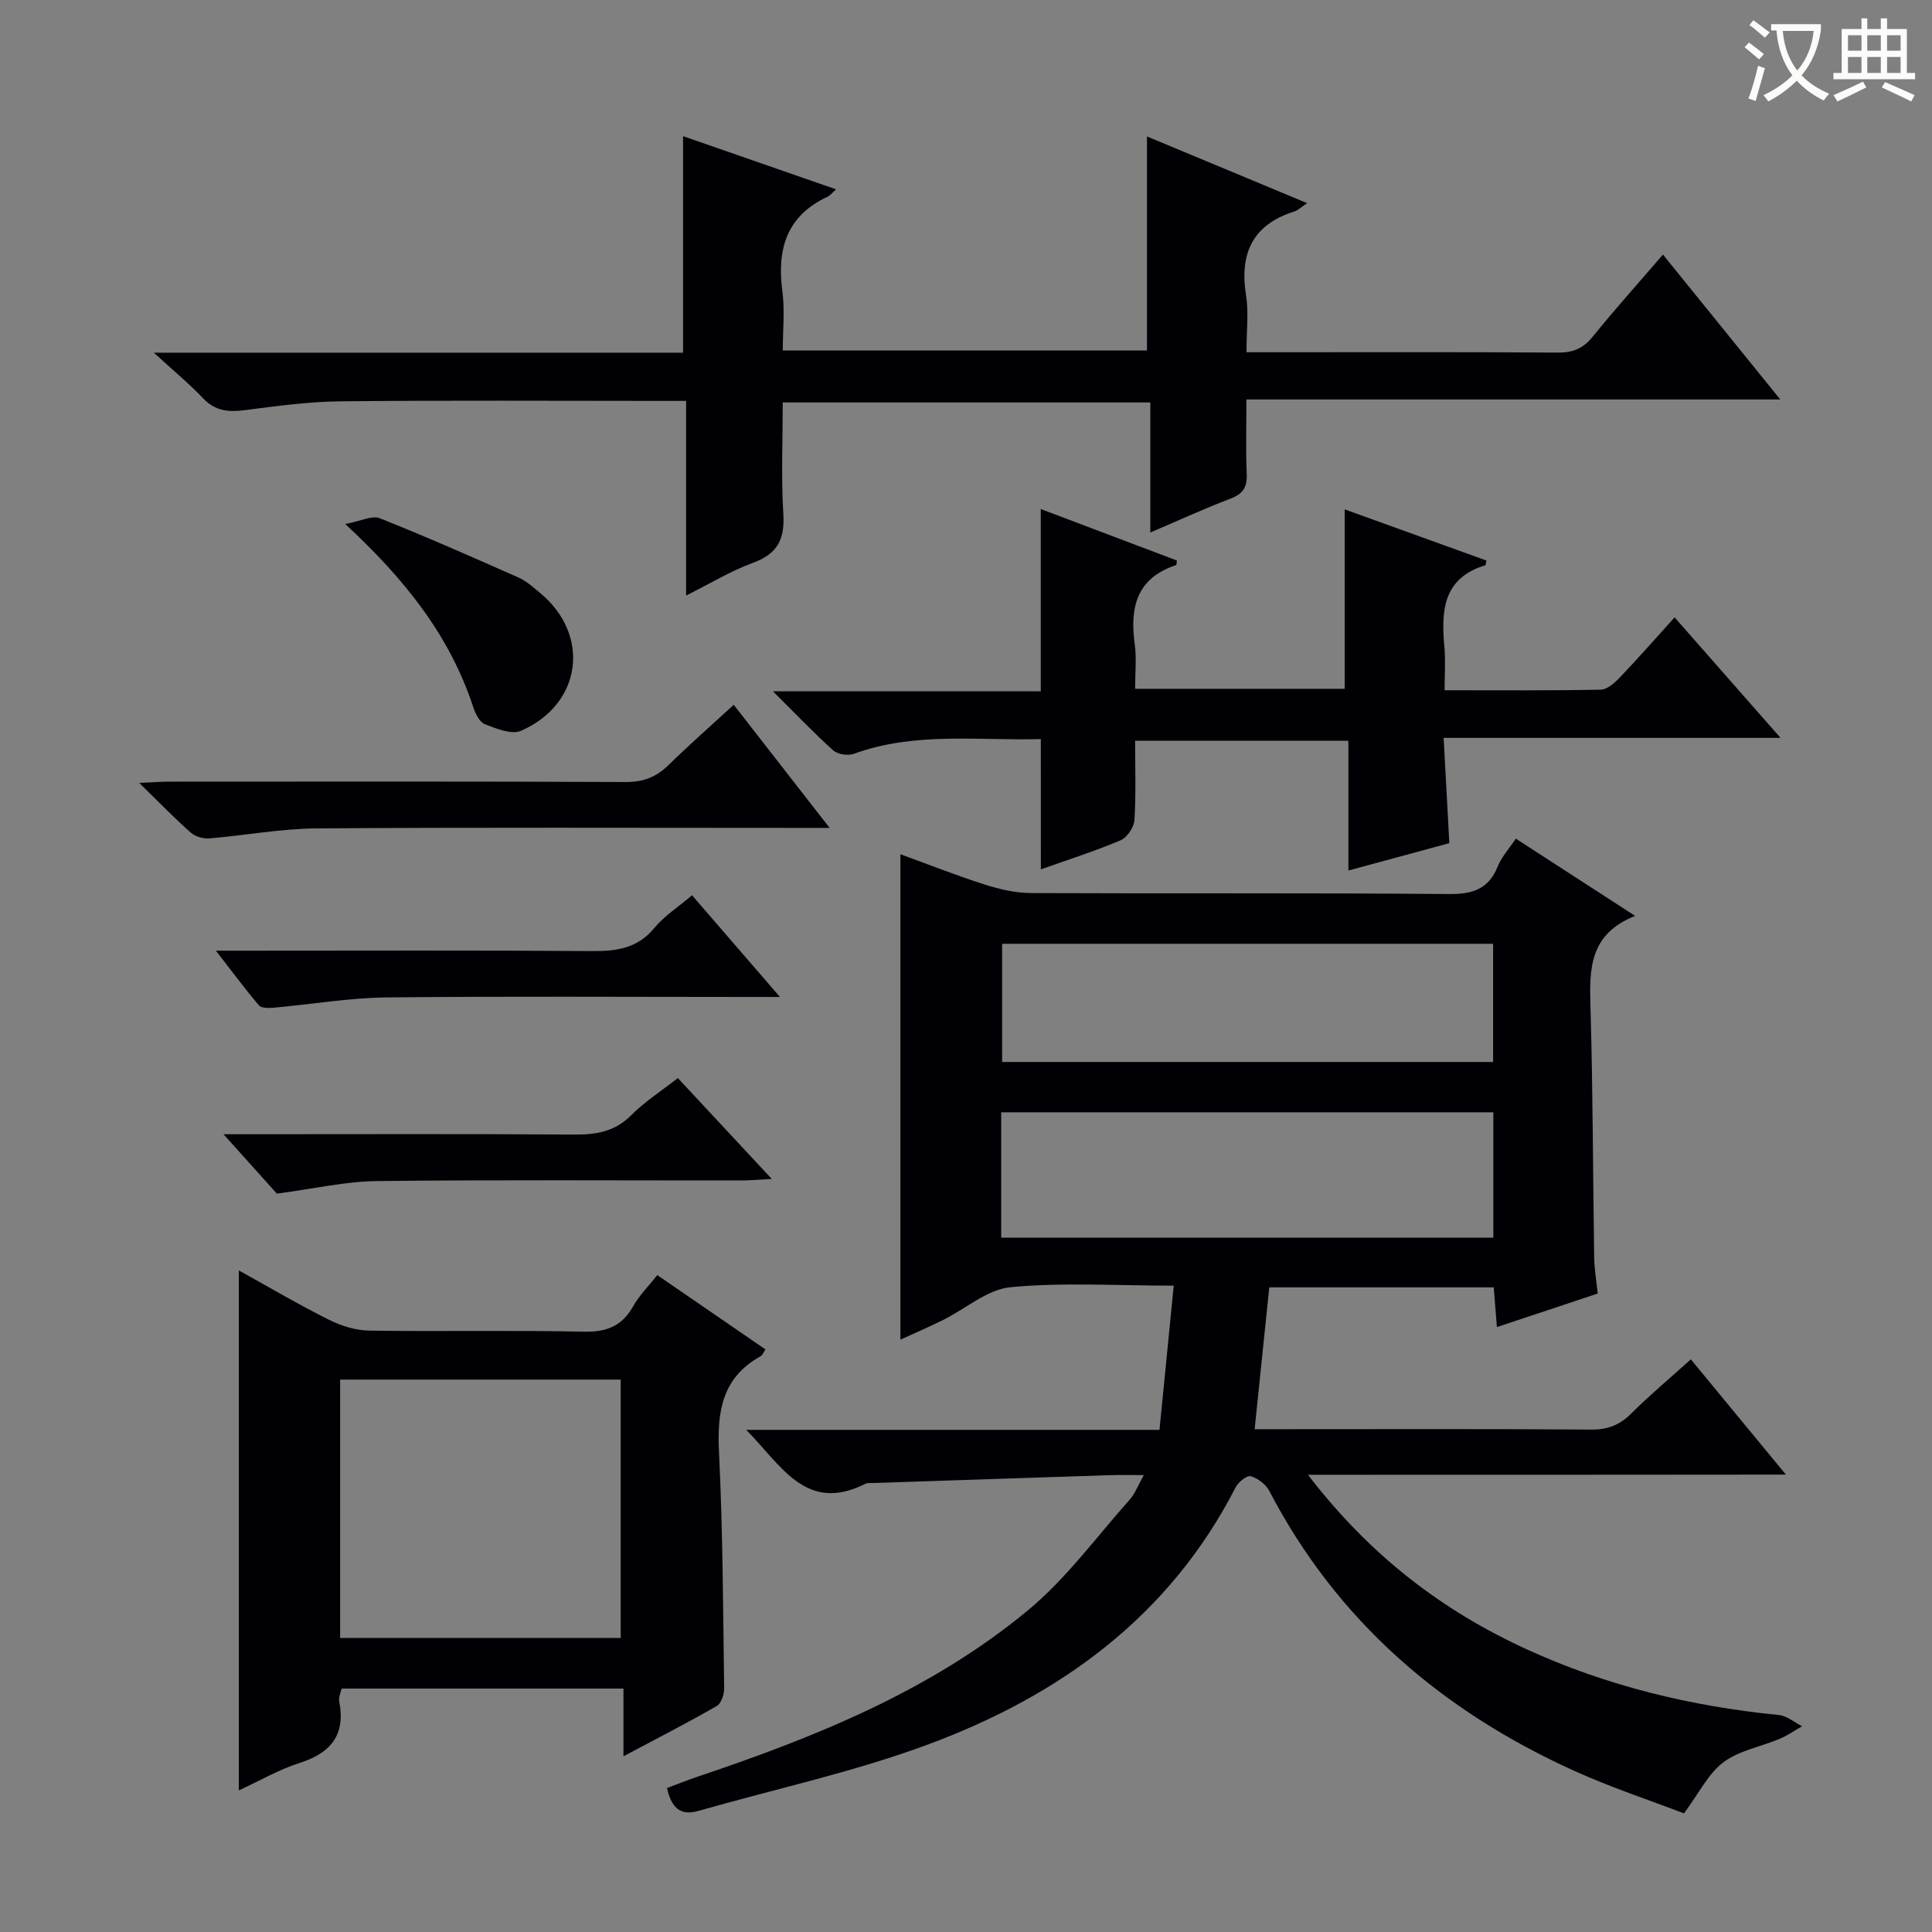 <svg enable-background="new 0 0 400 400" viewBox="0 0 400 400" xmlns="http://www.w3.org/2000/svg"><rect x="0" y="0" width="400" height="400" fill="#808080" stroke="none"/><g fill="#010105"><path d="m270.8 305.34c12.82 16.7 27.73 28.08 45.24 36.11 16.6 7.61 34.11 11.83 52.26 13.63 1.66.16 3.21 1.52 4.81 2.32-1.53.87-2.98 1.9-4.59 2.58-3.92 1.65-8.43 2.43-11.71 4.88-3.14 2.35-5.04 6.38-8.16 10.58-7.09-2.72-15.08-5.35-22.71-8.8-27.36-12.38-49.09-30.99-63.14-57.95-.71-1.37-2.36-2.62-3.84-3.06-.77-.23-2.56 1.2-3.12 2.27-13.67 26.7-36.27 43.07-63.5 53.2-15.48 5.77-31.81 9.27-47.74 13.83-3.77 1.08-5.6-.68-6.51-4.73 1.93-.72 3.98-1.56 6.08-2.27 24.53-8.23 48.49-17.84 68.63-34.51 7.95-6.58 14.21-15.22 21.15-23 1.02-1.15 1.58-2.72 2.86-5.02-2.93 0-4.86-.05-6.79.01-16.45.53-32.9 1.09-49.34 1.64-.5.02-1.07-.07-1.48.14-12.31 6.2-17.36-3.73-24.7-11.15h85.56c.99-9.97 1.93-19.56 2.95-29.86-11.95 0-22.95-.71-33.79.32-4.82.46-9.28 4.47-13.95 6.78-2.79 1.39-5.66 2.62-8.85 4.08 0-33.64 0-66.78 0-100.5 5.76 2.1 11.54 4.39 17.44 6.27 3.1.99 6.42 1.75 9.65 1.77 28.82.13 57.65-.05 86.47.2 4.92.04 8.21-1 10.12-5.73.78-1.94 2.3-3.59 3.73-5.74 8.11 5.26 15.98 10.35 24.71 16-9.54 3.76-9.48 11.05-9.25 18.87.51 17.3.5 34.62.77 51.93.04 2.3.44 4.59.73 7.38-6.7 2.23-13.56 4.51-20.87 6.95-.24-3-.43-5.43-.66-8.23-15.38 0-30.61 0-46.47 0-.97 9.44-1.97 19.09-3.03 29.37h5.72c21.33 0 42.65-.08 63.98.08 3.46.03 5.93-.98 8.33-3.38 3.76-3.75 7.85-7.17 12.28-11.16 6.36 7.71 12.62 15.3 19.68 23.86-33.25.04-65.4.04-98.95.04zm38.38-49.1c0-8.91 0-17.44 0-25.95-34.16 0-67.92 0-101.89 0v25.95zm-.05-36.37c0-8.5 0-16.53 0-24.47-34.19 0-67.92 0-101.65 0v24.47z"/><path d="m31.85 73.02h109.57c0-15.18 0-29.89 0-44.83 10.37 3.6 20.86 7.25 31.68 11.01-.78.69-1.2 1.26-1.76 1.53-8.51 3.96-10.51 10.86-9.36 19.56.52 3.91.09 7.94.09 12.28h75.4c0-14.49 0-29.15 0-44.32 10.92 4.55 21.73 9.05 33.16 13.81-1.32.88-1.9 1.48-2.6 1.7-8.69 2.74-11.44 8.7-10.05 17.4.57 3.56.09 7.3.09 11.77h4.99c19.83 0 39.67-.07 59.5.07 3.15.02 5.24-.87 7.21-3.31 4.59-5.68 9.48-11.12 14.53-16.98 8.05 9.93 15.86 19.58 24.29 30-37.17 0-73.49 0-110.53 0 0 5.51-.16 10.44.06 15.36.13 2.74-.71 4.16-3.34 5.16-5.4 2.05-10.67 4.48-16.62 7.02 0-9.24 0-17.93 0-26.93-25.44 0-50.36 0-76.1 0 0 7.61-.35 15.38.12 23.1.32 5.22-1.2 8.24-6.25 10.09-4.62 1.69-8.9 4.31-13.88 6.79 0-13.63 0-26.56 0-40.3-1.92 0-3.49 0-5.07 0-22.17 0-44.33-.14-66.5.09-6.62.07-13.24.98-19.82 1.83-3.35.43-6.07.19-8.57-2.42-2.92-3.07-6.22-5.79-10.24-9.48z"/><path d="m136.09 264c7.65 5.26 15 10.3 22.4 15.39-.46.65-.66 1.21-1.05 1.42-7.95 4.42-8.99 11.45-8.58 19.8.8 16.28.84 32.59 1.07 48.9.02 1.26-.6 3.17-1.53 3.7-6.13 3.52-12.42 6.74-19.32 10.41 0-5.09 0-9.34 0-14.02-19.62 0-38.83 0-58.36 0-.16.78-.65 1.77-.49 2.63 1.34 6.89-1.65 10.67-8.15 12.75-4.35 1.39-8.39 3.75-12.63 5.7 0-36.09 0-71.64 0-107.65 6.17 3.42 12.28 7.02 18.61 10.19 2.55 1.28 5.57 2.23 8.4 2.27 14.82.22 29.65-.1 44.47.22 4.72.1 7.86-1.18 10.17-5.28 1.27-2.26 3.19-4.16 4.99-6.43zm-65.67 75.13h58.09c0-18.2 0-35.92 0-53.5-19.64 0-38.86 0-58.09 0z"/><path d="m215.49 153.02c-13.06.35-26.08-1.55-38.68 3.04-1.22.45-3.36.13-4.3-.7-4.05-3.64-7.81-7.59-12.49-12.24h55.46c0-12.68 0-24.88 0-37.73 9.42 3.56 18.81 7.11 28.19 10.66-.08.45-.06.91-.18.95-8.2 2.7-9.61 8.8-8.55 16.4.4 2.91.07 5.93.07 9.21h43.39c0-12.16 0-24.36 0-37.15 9.81 3.54 19.57 7.07 29.34 10.59-.11.48-.11.95-.24.99-8.82 2.67-9.13 9.51-8.45 16.96.25 2.77.04 5.58.04 8.91 11.1 0 21.71.09 32.32-.12 1.36-.03 2.91-1.43 3.99-2.56 3.78-3.96 7.38-8.07 11.31-12.41 7.68 8.73 14.46 16.45 21.93 24.95-23.57 0-46.24 0-69.75 0 .41 7.51.78 14.4 1.18 21.8-6.71 1.81-13.5 3.65-20.9 5.66 0-9.11 0-17.81 0-26.87-14.9 0-29.27 0-44.16 0 0 5.54.21 11.01-.14 16.44-.09 1.49-1.53 3.61-2.88 4.18-5.33 2.26-10.87 4.01-16.49 6.01-.01-8.97-.01-17.65-.01-26.97z"/><path d="m151.91 145.92c6.45 8.28 12.74 16.35 19.86 25.49-2.95 0-4.84 0-6.72 0-33.16 0-66.33-.13-99.49.1-7.41.05-14.81 1.46-22.22 2.07-1.26.1-2.9-.36-3.83-1.18-3.36-2.98-6.49-6.21-10.69-10.31 2.83-.12 4.51-.26 6.19-.26 31.5-.01 62.99-.07 94.49.08 3.63.02 6.3-.98 8.84-3.45 4.27-4.18 8.76-8.12 13.57-12.54z"/><path d="m44.7 196.83h6.44c23.83 0 47.65-.1 71.48.08 5.08.04 9.38-.57 12.86-4.79 2.06-2.5 4.94-4.33 7.8-6.76 5.9 6.83 11.59 13.41 18.2 21.05-3.09 0-4.83 0-6.57 0-24.99 0-49.99-.17-74.97.1-7.75.09-15.49 1.43-23.23 2.12-1.03.09-2.57.13-3.09-.47-2.87-3.36-5.49-6.92-8.92-11.33z"/><path d="m57.32 247.13c-2.64-2.94-6.39-7.12-11.05-12.3h6.17c22.17 0 44.33-.09 66.5.07 4.54.03 8.37-.62 11.75-4.01 2.78-2.79 6.18-4.97 9.65-7.69 6.37 6.85 12.54 13.47 19.45 20.89-2.79.14-4.53.31-6.27.31-25.17.02-50.33-.16-75.5.13-6.5.07-12.98 1.58-20.7 2.6z"/><path d="m71.47 108.49c3.31-.62 5.59-1.82 7.14-1.2 9.69 3.86 19.24 8.07 28.78 12.3 1.63.73 3.04 2.03 4.45 3.19 10.5 8.72 8.65 23.01-3.97 28.52-1.97.86-5.14-.45-7.51-1.38-1.12-.44-1.97-2.26-2.42-3.63-4.83-14.64-14.02-26.29-26.47-37.8z"/></g><path d="m362.1 8.8c1.1.8 2.1 1.6 3.1 2.4l-1 1.1c-1.3-1.1-2.3-2-3-2.5zm1.9 4.8c.5.2.9.4 1.4.5-.6 2.3-1.3 4.5-1.9 6.8l-1.5-.5c.8-2.1 1.4-4.3 2-6.8zm-1-9.4c1.3.9 2.4 1.8 3.4 2.5l-1 1.1c-1.4-1.2-2.4-2.1-3.2-2.6zm3.7 2.2v-1.4h10.3v1.2c-.5 3.6-1.8 6.8-4 9.4 1.5 1.6 3.4 2.8 5.7 3.8-.3.4-.7.8-1.1 1.4-2.3-1.1-4.1-2.5-5.6-4.1-1.6 1.6-3.6 3.1-5.9 4.3-.3-.5-.7-.9-1-1.3 2.4-1.1 4.4-2.5 6-4.1-1.9-2.5-3-5.6-3.3-9.3h-1.1zm8.8 0h-6.4c.3 3.3 1.3 6 3 8.2 2-2.3 3.1-5.1 3.4-8.2z" fill="#fcfbfa"/><path d="m385.3 3.8h1.3v2.2h2.8v-2.2h1.3v2.2h4.1v9.1h1.7v1.3h-16.9v-1.3h1.7v-9.1h4.1v-2.2zm.4 13.1.7 1.2c-1.8.9-3.8 1.9-6 2.9-.2-.4-.5-.8-.8-1.3 2.3-1 4.3-1.9 6.1-2.8zm-3.1-6.4h2.8v-3.2h-2.8zm0 4.6h2.8v-3.3h-2.8zm4-4.6h2.8v-3.2h-2.8zm0 4.6h2.8v-3.3h-2.8zm3.7 1.9c2.1.9 4.1 1.8 6.1 2.7l-.7 1.3c-2.2-1.1-4.2-2-6.1-2.9zm3.2-9.7h-2.8v3.2h2.8zm-2.8 7.8h2.8v-3.3h-2.8z" fill="#fcfbfa"/></svg>